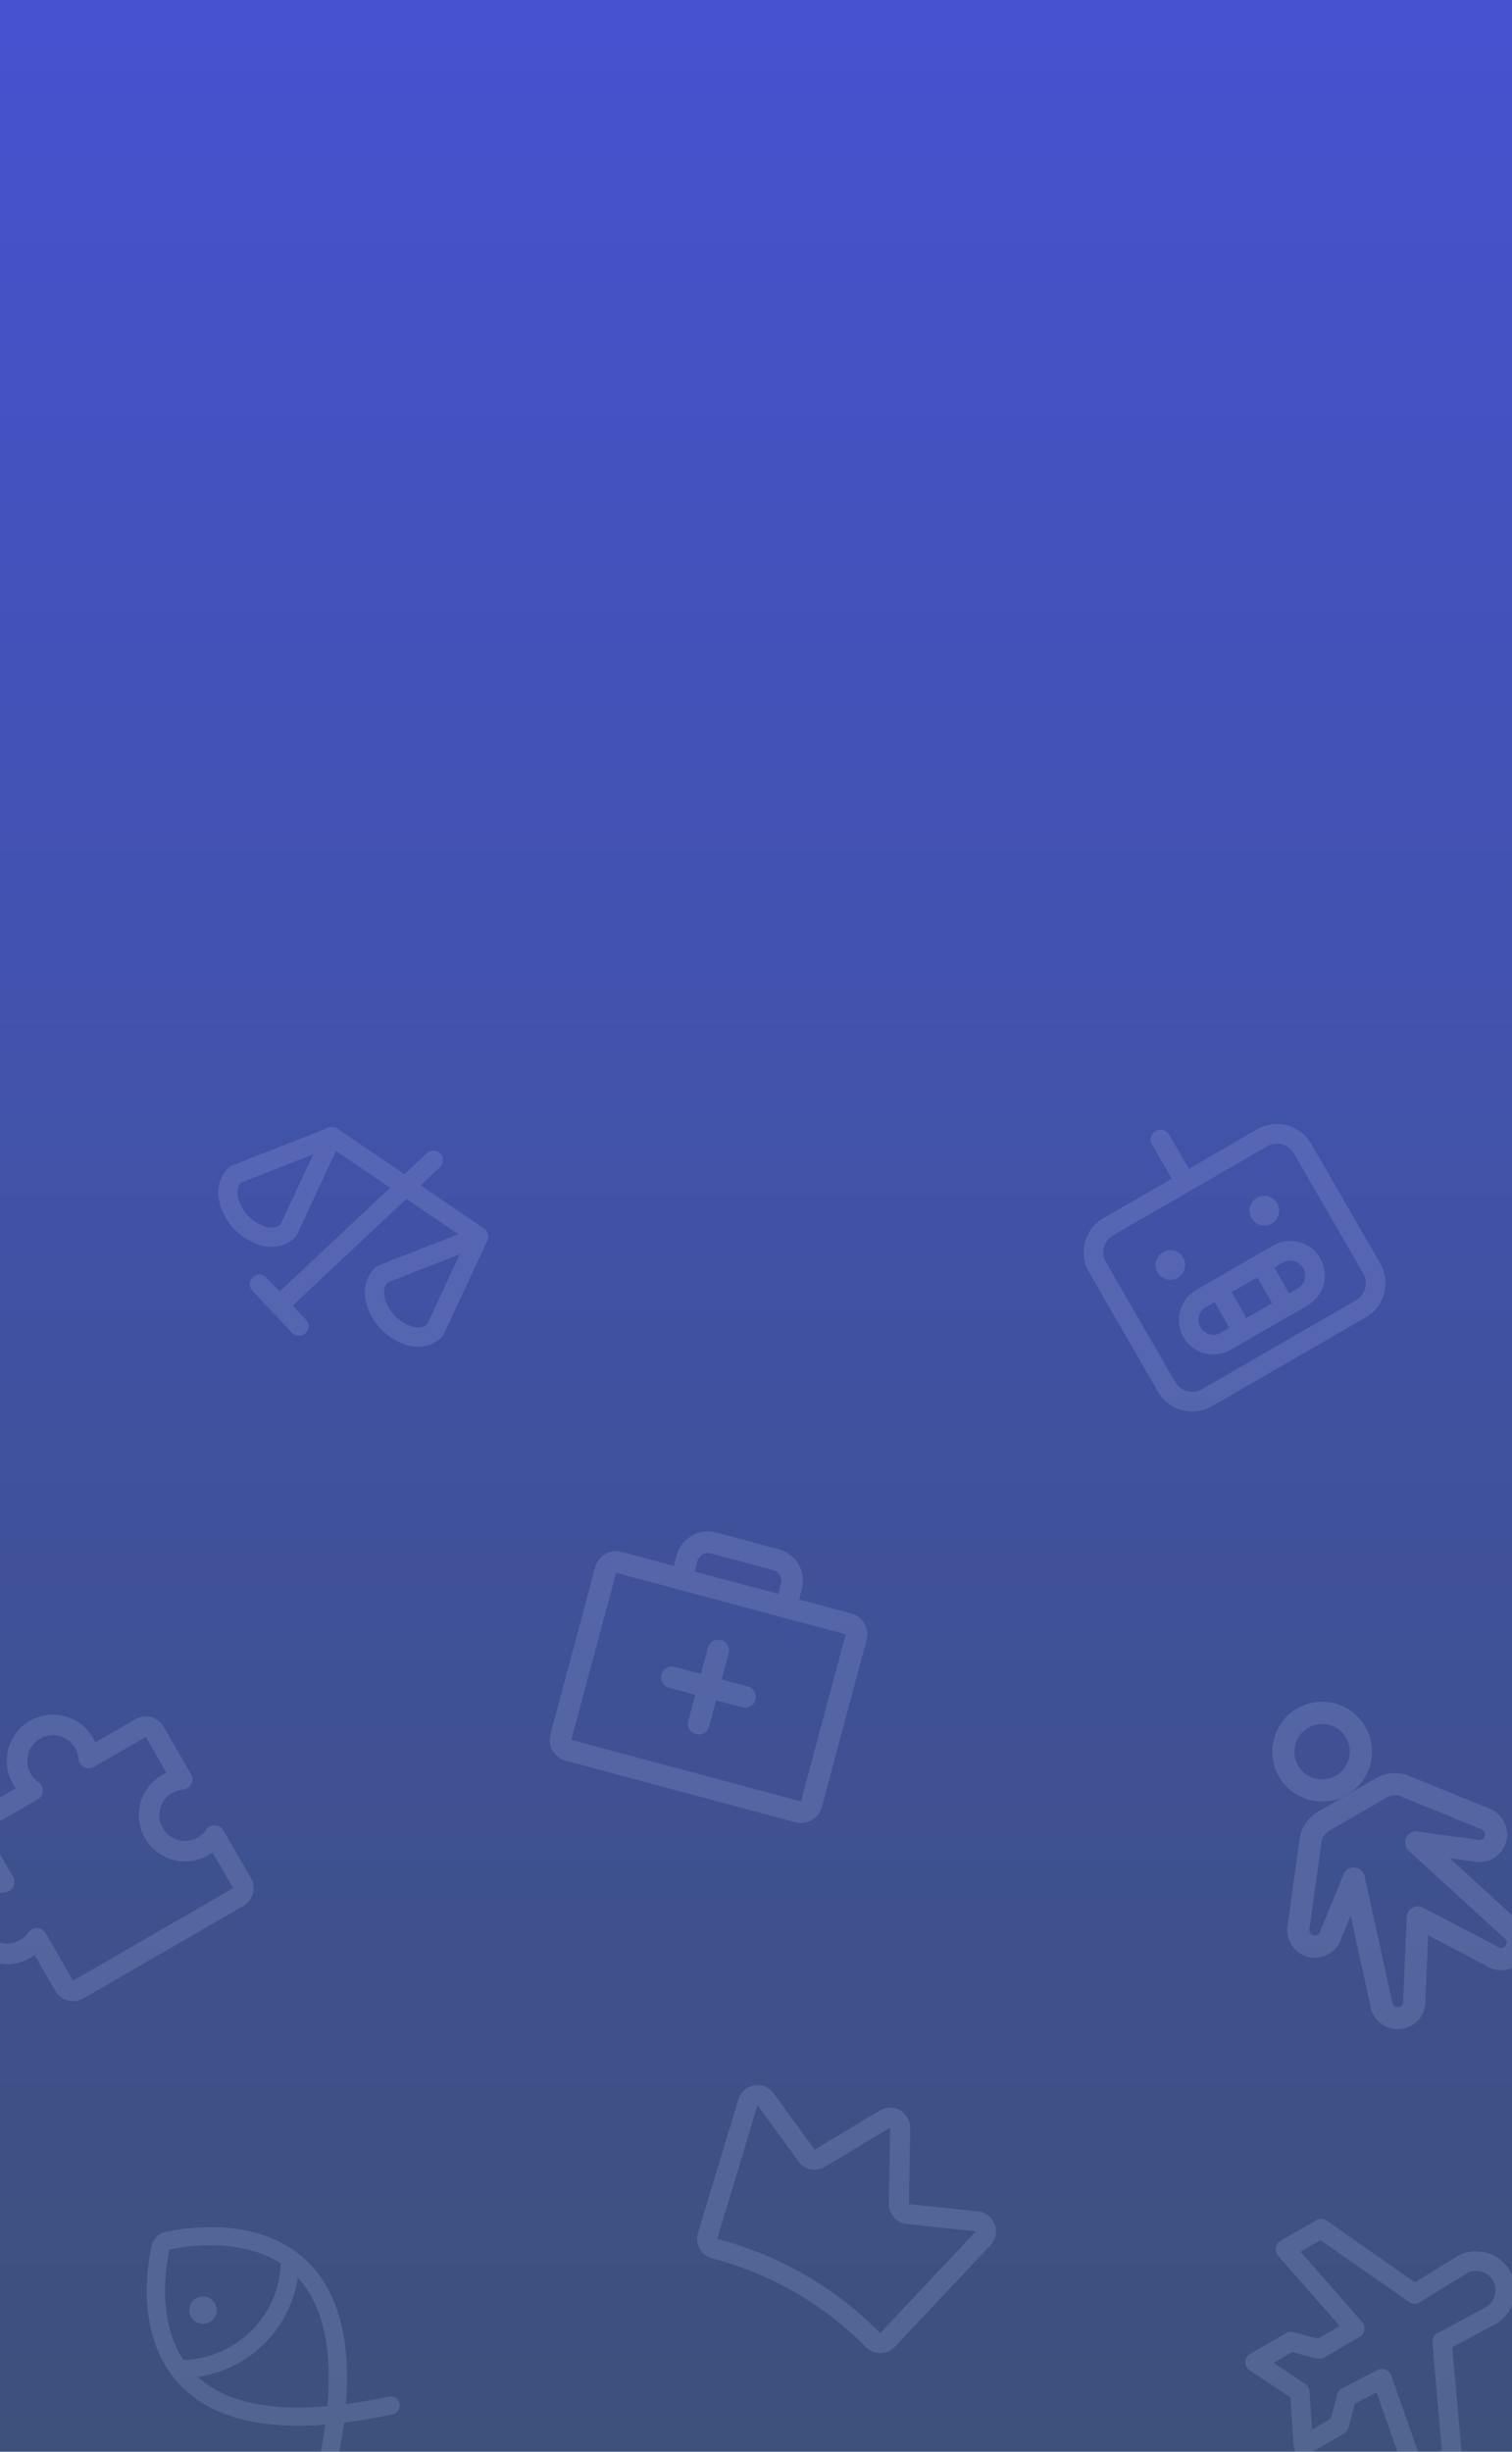 <svg width="599" height="971" viewBox="0 0 599 971" fill="none" xmlns="http://www.w3.org/2000/svg">
<g clip-path="url(#clip0_1120_12459)">
<rect width="599" height="971" fill="url(#paint0_linear_1120_12459)"/>
<g opacity="0.2">
<path d="M85.875 914.922C85.875 911.945 83.441 909.531 80.438 909.531C77.434 909.531 75 911.945 75 914.922C75 917.899 77.434 920.312 80.438 920.312C83.441 920.312 85.875 917.899 85.875 914.922Z" fill="#A9B4E4"/>
<path fill-rule="evenodd" clip-rule="evenodd" d="M58.171 909.041C57.961 900.387 59.255 893.048 60.039 889.455L60.045 889.426L60.046 889.426C60.351 888.082 61.034 886.852 62.017 885.878C62.999 884.904 64.24 884.226 65.596 883.924L65.625 883.917L65.625 883.917C69.249 883.14 76.652 881.857 85.381 882.066C94.089 882.274 104.366 883.971 113.533 889.372C122.806 894.834 130.677 903.935 134.667 918.396C137.165 927.453 138.129 938.559 137.037 952.149C142.29 951.447 147.928 950.457 153.976 949.146C155.932 948.722 157.864 949.95 158.292 951.889C158.72 953.828 157.481 955.743 155.526 956.167C148.656 957.657 142.249 958.754 136.274 959.495C135.527 965.418 134.42 971.77 132.917 978.581C132.489 980.52 130.557 981.748 128.601 981.323C126.646 980.899 125.407 978.984 125.835 977.045C127.158 971.048 128.156 965.46 128.864 960.252C115.156 961.334 103.954 960.379 94.817 957.902C80.231 953.946 71.051 946.143 65.541 936.95C60.093 927.862 58.381 917.674 58.171 909.041ZM129.691 952.969C130.915 939.379 129.988 928.682 127.673 920.292C124.167 907.581 117.447 900.038 109.83 895.551C102.107 891.001 93.194 889.442 85.207 889.251C77.262 889.061 70.479 890.231 67.184 890.937C67.169 890.941 67.154 890.949 67.143 890.96C67.132 890.971 67.124 890.985 67.12 891C66.408 894.267 65.228 900.991 65.419 908.868C65.612 916.786 67.184 925.622 71.773 933.279C76.3 940.83 83.909 947.492 96.73 950.969C105.193 953.263 115.983 954.182 129.691 952.969Z" fill="#A9B4E4"/>
<path fill-rule="evenodd" clip-rule="evenodd" d="M67.118 938.229C67.147 936.244 68.794 934.659 70.795 934.688C76.126 934.766 81.419 933.783 86.36 931.797C91.301 929.812 95.79 926.864 99.562 923.128C103.334 919.393 106.312 914.945 108.32 910.049C110.328 905.152 111.325 899.907 111.252 894.622C111.225 892.637 112.825 891.006 114.827 890.979C116.829 890.952 118.474 892.539 118.501 894.523C118.587 900.769 117.409 906.969 115.036 912.756C112.663 918.542 109.144 923.799 104.686 928.213C100.228 932.628 94.923 936.112 89.083 938.458C83.244 940.805 76.989 941.967 70.689 941.875C68.687 941.846 67.088 940.213 67.118 938.229Z" fill="#A9B4E4"/>
</g>
<g opacity="0.2">
<path fill-rule="evenodd" clip-rule="evenodd" d="M441.032 489.211C437.292 491.37 436.01 496.153 438.17 499.893L465.539 547.297C467.698 551.037 472.48 552.319 476.221 550.159L537.169 514.971C540.909 512.812 542.19 508.029 540.031 504.289L512.662 456.885C510.503 453.145 505.72 451.863 501.98 454.023L441.032 489.211ZM431.398 503.803C427.079 496.323 429.642 486.758 437.122 482.439L498.07 447.251C505.551 442.932 515.116 445.495 519.434 452.975L546.803 500.379C551.122 507.859 548.559 517.424 541.079 521.743L480.13 556.931C472.65 561.25 463.085 558.687 458.767 551.207L431.398 503.803Z" fill="#A9B4E4"/>
<path fill-rule="evenodd" clip-rule="evenodd" d="M477.773 517.66C474.968 519.28 474.006 522.867 475.626 525.672C477.245 528.477 480.832 529.438 483.637 527.818L514.112 510.224C516.917 508.605 517.878 505.018 516.258 502.213C514.639 499.408 511.052 498.447 508.247 500.066L477.773 517.66ZM468.854 529.582C465.075 523.036 467.318 514.667 473.863 510.888L504.337 493.294C510.882 489.515 519.251 491.758 523.03 498.303C526.809 504.848 524.567 513.217 518.021 516.996L487.547 534.59C481.002 538.369 472.633 536.127 468.854 529.582Z" fill="#A9B4E4"/>
<path fill-rule="evenodd" clip-rule="evenodd" d="M497.566 497.204C499.436 496.125 501.827 496.765 502.907 498.635L512.681 515.565C513.761 517.435 513.12 519.827 511.25 520.906C509.38 521.986 506.989 521.345 505.909 519.475L496.135 502.545C495.055 500.675 495.696 498.284 497.566 497.204Z" fill="#A9B4E4"/>
<path fill-rule="evenodd" clip-rule="evenodd" d="M480.636 506.979C482.506 505.899 484.897 506.54 485.977 508.41L495.752 525.34C496.831 527.21 496.19 529.601 494.32 530.681C492.45 531.76 490.059 531.12 488.98 529.25L479.205 512.32C478.125 510.45 478.766 508.058 480.636 506.979Z" fill="#A9B4E4"/>
<path fill-rule="evenodd" clip-rule="evenodd" d="M457.824 447.915C459.694 446.836 462.085 447.476 463.164 449.346L472.939 466.276C474.019 468.146 473.378 470.538 471.508 471.617C469.638 472.697 467.247 472.056 466.167 470.186L456.392 453.256C455.313 451.386 455.953 448.995 457.824 447.915Z" fill="#A9B4E4"/>
<path d="M466.569 506.071C469.374 504.452 470.335 500.865 468.715 498.06C467.096 495.255 463.509 494.294 460.704 495.913C457.899 497.533 456.938 501.12 458.557 503.925C460.177 506.73 463.764 507.691 466.569 506.071Z" fill="#A9B4E4"/>
<path d="M503.815 484.567C506.62 482.948 507.581 479.361 505.962 476.556C504.342 473.751 500.755 472.79 497.95 474.409C495.145 476.029 494.184 479.616 495.803 482.421C497.423 485.226 501.01 486.187 503.815 484.567Z" fill="#A9B4E4"/>
</g>
<g opacity="0.2">
<path fill-rule="evenodd" clip-rule="evenodd" d="M174.488 456.877C175.93 458.411 175.854 460.823 174.32 462.264L113.202 519.673C111.668 521.114 109.255 521.039 107.814 519.505C106.373 517.97 106.449 515.558 107.983 514.117L169.101 456.708C170.635 455.267 173.047 455.342 174.488 456.877Z" fill="#A9B4E4"/>
<path fill-rule="evenodd" clip-rule="evenodd" d="M100.152 505.782C101.686 504.341 104.098 504.417 105.539 505.951L121.196 522.619C122.637 524.154 122.562 526.566 121.028 528.007C119.493 529.448 117.081 529.373 115.64 527.838L99.983 511.17C98.542 509.636 98.617 507.224 100.152 505.782Z" fill="#A9B4E4"/>
<path fill-rule="evenodd" clip-rule="evenodd" d="M192.788 491.854C191.603 493.593 189.232 494.043 187.492 492.858L129.409 453.29C127.669 452.105 127.22 449.734 128.405 447.994C129.59 446.255 131.961 445.805 133.701 446.99L191.784 486.558C193.524 487.743 193.973 490.114 192.788 491.854Z" fill="#A9B4E4"/>
<path fill-rule="evenodd" clip-rule="evenodd" d="M134.333 447.531C135.4 448.667 135.668 450.338 135.009 451.751L117.666 488.958C117.461 489.398 117.175 489.794 116.821 490.126C112.484 494.2 107.23 494.374 102.902 493.087C98.7 491.837 94.986 489.148 92.661 486.674C90.337 484.199 87.885 480.324 86.901 476.052C85.886 471.652 86.389 466.419 90.726 462.345C91.08 462.013 91.493 461.752 91.945 461.575L130.163 446.592C131.614 446.023 133.266 446.395 134.333 447.531ZM95.489 468.373C94.071 469.994 93.787 471.988 94.329 474.34C94.954 477.053 96.628 479.762 98.218 481.455C99.807 483.147 102.406 484.987 105.075 485.78C107.388 486.468 109.397 486.31 111.103 484.996L124.074 457.167L95.489 468.373Z" fill="#A9B4E4"/>
<path fill-rule="evenodd" clip-rule="evenodd" d="M192.415 487.098C193.482 488.234 193.75 489.906 193.091 491.318L175.748 528.526C175.543 528.965 175.257 529.361 174.903 529.693C170.566 533.767 165.312 533.942 160.984 532.654C156.782 531.405 153.068 528.715 150.743 526.241C148.419 523.766 145.967 519.891 144.983 515.619C143.969 511.219 144.471 505.986 148.808 501.912C149.162 501.58 149.575 501.319 150.027 501.142L188.245 486.159C189.696 485.591 191.348 485.962 192.415 487.098ZM153.571 507.94C152.153 509.561 151.869 511.556 152.411 513.907C153.036 516.621 154.71 519.329 156.299 521.022C157.889 522.715 160.488 524.554 163.157 525.348C165.47 526.036 167.479 525.877 169.185 524.563L182.156 496.734L153.571 507.94Z" fill="#A9B4E4"/>
</g>
<g opacity="0.2">
<path fill-rule="evenodd" clip-rule="evenodd" d="M235.784 620.678C237.008 616.11 241.703 613.399 246.271 614.623L337.249 639.001C341.817 640.225 344.527 644.92 343.303 649.488L325.574 715.654C324.35 720.221 319.655 722.932 315.087 721.708L224.109 697.331C219.542 696.107 216.831 691.412 218.055 686.844L235.784 620.678ZM335.033 647.272L244.055 622.894L226.325 689.06L317.304 713.438L335.033 647.272Z" fill="#A9B4E4"/>
<path fill-rule="evenodd" clip-rule="evenodd" d="M274.039 608.229C276.989 606.526 280.495 606.065 283.785 606.946L308.597 613.595C311.888 614.476 314.693 616.629 316.396 619.579C318.099 622.529 318.561 626.035 317.679 629.325L315.463 637.596C314.851 639.88 312.503 641.235 310.22 640.623C307.936 640.011 306.58 637.664 307.192 635.38L309.408 627.109C309.702 626.012 309.548 624.844 308.981 623.86C308.413 622.877 307.478 622.159 306.381 621.865L281.569 615.217C280.472 614.923 279.304 615.077 278.32 615.645C277.337 616.212 276.619 617.148 276.325 618.244L274.109 626.515C273.497 628.799 271.15 630.154 268.866 629.542C266.582 628.93 265.227 626.583 265.839 624.299L268.055 616.028C268.936 612.738 271.089 609.933 274.039 608.229Z" fill="#A9B4E4"/>
<path fill-rule="evenodd" clip-rule="evenodd" d="M285.663 649.556C287.947 650.168 289.302 652.516 288.69 654.8L280.934 683.747C280.322 686.031 277.974 687.387 275.69 686.775C273.406 686.163 272.051 683.815 272.663 681.531L280.419 652.584C281.031 650.3 283.379 648.944 285.663 649.556Z" fill="#A9B4E4"/>
<path fill-rule="evenodd" clip-rule="evenodd" d="M262.068 663.179C262.68 660.895 265.027 659.54 267.311 660.152L296.259 667.908C298.543 668.52 299.898 670.868 299.286 673.152C298.674 675.436 296.327 676.791 294.043 676.179L265.095 668.423C262.811 667.811 261.456 665.463 262.068 663.179Z" fill="#A9B4E4"/>
</g>
<g opacity="0.2">
<path fill-rule="evenodd" clip-rule="evenodd" d="M18.314 687.571C16.872 687.961 15.533 688.665 14.393 689.633C13.253 690.6 12.341 691.806 11.72 693.166C11.1 694.526 10.787 696.006 10.803 697.501C10.82 698.996 11.166 700.468 11.816 701.814L11.829 701.84L11.829 701.84C12.582 703.427 13.741 704.786 15.188 705.781C16.339 706.572 17.004 707.898 16.949 709.293C16.894 710.689 16.128 711.959 14.918 712.657L-5.65 724.532L5.208 743.337C5.906 744.547 5.935 746.03 5.285 747.266C4.635 748.501 3.397 749.318 2.005 749.427C0.515 749.545 -0.931 749.99 -2.23 750.73C-3.529 751.47 -4.649 752.487 -5.509 753.709C-6.37 754.931 -6.951 756.328 -7.211 757.8C-7.471 759.272 -7.403 760.783 -7.012 762.226C-6.621 763.669 -5.917 765.008 -4.95 766.148C-3.983 767.287 -2.776 768.2 -1.416 768.82C-0.056 769.441 1.424 769.754 2.918 769.737C4.413 769.721 5.886 769.375 7.232 768.724L7.258 768.712L7.258 768.712C8.844 767.959 10.203 766.8 11.198 765.353C11.989 764.202 13.315 763.537 14.711 763.592C16.106 763.646 17.376 764.413 18.074 765.623L28.932 784.428L92.352 747.813L84.164 733.63C83.639 734.017 83.094 734.377 82.529 734.707C80.206 736.066 77.613 736.896 74.933 737.138C72.253 737.38 69.553 737.029 67.025 736.109C64.496 735.189 62.201 733.723 60.304 731.815C58.407 729.907 56.953 727.605 56.047 725.071C55.14 722.538 54.804 719.836 55.06 717.157C55.317 714.479 56.161 711.89 57.532 709.575C58.901 707.264 60.762 705.282 62.982 703.771C63.925 703.121 64.924 702.565 65.964 702.108L57.771 687.916L37.203 699.791C35.994 700.489 34.511 700.518 33.275 699.868C32.039 699.218 31.223 697.979 31.113 696.587C30.995 695.097 30.551 693.651 29.811 692.353C29.071 691.054 28.053 689.934 26.831 689.073C25.61 688.212 24.213 687.631 22.741 687.371C21.269 687.112 19.757 687.18 18.314 687.571ZM9.128 683.428C11.18 681.688 13.59 680.42 16.187 679.717C18.784 679.013 21.505 678.891 24.154 679.358C26.804 679.826 29.318 680.872 31.518 682.421C33.717 683.971 35.548 685.986 36.88 688.324C37.205 688.893 37.497 689.477 37.758 690.075L53.702 680.869C55.571 679.79 57.792 679.498 59.877 680.056C61.961 680.615 63.738 681.979 64.817 683.848L75.675 702.653C76.373 703.863 76.402 705.346 75.752 706.582C75.102 707.818 73.863 708.634 72.471 708.743C70.72 708.881 69.037 709.479 67.591 710.476L67.567 710.493C66.331 711.333 65.295 712.435 64.534 713.721C63.772 715.008 63.303 716.446 63.16 717.934C63.017 719.422 63.205 720.923 63.708 722.331C64.212 723.738 65.019 725.017 66.073 726.077C67.127 727.137 68.402 727.951 69.807 728.463C71.212 728.974 72.712 729.169 74.201 729.034C75.689 728.9 77.13 728.439 78.42 727.684C79.711 726.929 80.819 725.899 81.666 724.668C82.457 723.517 83.783 722.852 85.178 722.907C86.573 722.962 87.843 723.729 88.541 724.939L99.399 743.744C100.478 745.613 100.77 747.834 100.212 749.919C99.653 752.003 98.29 753.78 96.421 754.859L33 791.475C31.131 792.554 28.91 792.847 26.826 792.288C24.741 791.73 22.964 790.366 21.885 788.497L13.692 774.305C12.776 774.977 11.795 775.564 10.761 776.056C8.341 777.223 5.695 777.844 3.009 777.874C0.318 777.904 -2.346 777.34 -4.794 776.223C-7.242 775.106 -9.413 773.464 -11.154 771.412C-12.895 769.361 -14.162 766.951 -14.866 764.353C-15.569 761.756 -15.692 759.036 -15.224 756.386C-14.757 753.737 -13.711 751.222 -12.161 749.023C-10.612 746.823 -8.596 744.992 -6.258 743.66C-5.69 743.336 -5.105 743.043 -4.508 742.783L-12.696 728.6C-13.775 726.731 -14.068 724.51 -13.509 722.426C-12.951 720.341 -11.587 718.564 -9.718 717.485L6.235 708.274C5.563 707.358 4.976 706.377 4.484 705.343C3.317 702.924 2.697 700.277 2.667 697.591C2.637 694.901 3.201 692.237 4.317 689.789C5.434 687.341 7.077 685.169 9.128 683.428Z" fill="#A9B4E4"/>
</g>
<g opacity="0.2">
<path fill-rule="evenodd" clip-rule="evenodd" d="M352.574 834.713C353.995 834.7 355.392 835.068 356.622 835.778C357.852 836.488 358.869 837.515 359.568 838.751C360.267 839.986 360.621 841.385 360.596 842.804M360.596 842.808L360.081 872.875C360.082 872.885 360.086 872.895 360.093 872.903C360.101 872.912 360.112 872.918 360.123 872.919C360.123 872.919 360.124 872.919 360.123 872.919L387.476 875.807L387.491 875.809C388.964 875.97 390.363 876.539 391.53 877.453C392.697 878.367 393.585 879.589 394.094 880.981C394.603 882.373 394.713 883.88 394.412 885.331C394.111 886.778 393.412 888.113 392.395 889.185C392.392 889.188 392.39 889.19 392.387 889.193L354.5 929.469C353.762 930.242 352.876 930.86 351.895 931.285C350.914 931.71 349.858 931.934 348.789 931.944C347.72 931.954 346.66 931.75 345.671 931.344C344.682 930.937 343.785 930.336 343.033 929.577L343.021 929.566C326.291 912.555 305.254 900.409 282.157 894.426L282.141 894.422C281.107 894.149 280.139 893.673 279.292 893.02C278.446 892.367 277.739 891.551 277.213 890.62C276.687 889.689 276.353 888.662 276.231 887.6C276.109 886.538 276.201 885.462 276.501 884.436L276.51 884.405L292.481 831.512C292.482 831.507 292.483 831.503 292.485 831.498C292.905 830.082 293.711 828.811 294.813 827.828C295.919 826.841 297.279 826.183 298.739 825.928C300.199 825.673 301.701 825.831 303.076 826.384C304.451 826.938 305.644 827.865 306.52 829.06L306.529 829.072L322.705 851.315C322.705 851.315 322.705 851.316 322.705 851.315C322.712 851.324 322.724 851.332 322.735 851.334C322.746 851.337 322.756 851.335 322.766 851.331L348.55 835.849C349.766 835.118 351.156 834.726 352.574 834.713M326.782 858.194C325.074 859.192 323.056 859.521 321.118 859.119C319.181 858.717 317.462 857.611 316.292 856.015L316.284 856.003L300.107 833.76L300.1 833.785L284.131 886.674C284.129 886.68 284.129 886.685 284.13 886.691C284.13 886.695 284.131 886.699 284.133 886.703C284.134 886.706 284.135 886.708 284.136 886.71C284.139 886.715 284.143 886.72 284.149 886.724C284.154 886.728 284.159 886.731 284.165 886.733C308.651 893.079 330.953 905.956 348.69 923.991L345.855 926.778L348.678 923.979C348.683 923.984 348.689 923.988 348.695 923.99C348.701 923.993 348.707 923.994 348.714 923.994C348.721 923.994 348.727 923.992 348.733 923.99C348.737 923.988 348.74 923.986 348.743 923.984C348.745 923.983 348.746 923.982 348.748 923.981C348.747 923.981 348.748 923.98 348.748 923.981L386.611 883.729L386.627 883.713L359.276 880.825L359.261 880.823C357.294 880.608 355.477 879.672 354.16 878.196C352.843 876.719 352.12 874.807 352.13 872.828L352.13 872.781L352.647 842.663L326.782 858.194Z" fill="#A9B4E4"/>
</g>
<g opacity="0.2">
<path fill-rule="evenodd" clip-rule="evenodd" d="M518.291 684.228C513.041 687.259 511.242 693.972 514.273 699.222C517.304 704.472 524.018 706.271 529.268 703.24C534.518 700.209 536.317 693.496 533.286 688.246C530.254 682.995 523.541 681.197 518.291 684.228ZM506.668 703.613C501.212 694.163 504.45 682.079 513.9 676.623C523.35 671.167 535.434 674.405 540.89 683.855C546.347 693.305 543.109 705.389 533.658 710.845C524.208 716.301 512.124 713.063 506.668 703.613Z" fill="#A9B4E4"/>
<path fill-rule="evenodd" clip-rule="evenodd" d="M522.254 717.432L545.077 704.255C546.827 703.249 548.759 702.6 550.761 702.344C552.763 702.087 554.796 702.229 556.743 702.762C556.912 702.808 557.077 702.864 557.239 702.929L589.97 716.232C592.505 717.187 594.598 719.047 595.845 721.454C597.105 723.885 597.41 726.699 596.701 729.344C595.993 731.989 594.321 734.273 592.015 735.749C589.732 737.21 586.991 737.774 584.319 737.335L574.381 735.972L600.95 760.278C602.047 761.035 602.997 761.987 603.754 763.088C604.594 764.308 605.178 765.686 605.471 767.138C605.764 768.59 605.76 770.086 605.46 771.537C605.159 772.987 604.568 774.362 603.722 775.578C602.876 776.794 601.793 777.826 600.537 778.612C599.282 779.399 597.88 779.923 596.417 780.153C594.954 780.383 593.459 780.315 592.023 779.952C590.722 779.623 589.494 779.06 588.399 778.29L565.776 766.469L564.698 792.051C564.774 793.385 564.607 794.723 564.203 795.999C563.767 797.375 563.064 798.653 562.134 799.758C561.205 800.863 560.067 801.774 558.785 802.439C557.503 803.104 556.103 803.51 554.664 803.634C553.226 803.758 551.777 803.597 550.4 803.161C549.024 802.725 547.747 802.022 546.642 801.093C545.537 800.163 544.626 799.025 543.961 797.743C543.345 796.557 542.951 795.27 542.798 793.944L535.053 758.697L531.306 767.881C530.426 770.484 528.601 772.665 526.188 773.989C523.718 775.345 520.821 775.699 518.097 774.978C515.373 774.256 513.031 772.515 511.555 770.115C510.111 767.765 509.605 764.959 510.135 762.256L514.97 727.333C514.996 727.148 515.033 726.965 515.082 726.785C516.149 722.854 518.717 719.499 522.234 717.444L522.254 717.432ZM526.656 725.03C525.203 725.883 524.124 727.246 523.625 728.85L518.814 763.598C518.8 763.702 518.782 763.806 518.76 763.91C518.642 764.461 518.741 765.036 519.036 765.516C519.332 765.996 519.8 766.345 520.345 766.489C520.89 766.633 521.469 766.562 521.963 766.291C522.457 766.02 522.828 765.569 522.999 765.032C523.034 764.921 523.074 764.812 523.118 764.705L532.249 742.321C532.975 740.542 534.774 739.441 536.689 739.605C538.605 739.77 540.19 741.16 540.603 743.038L551.428 792.304C551.469 792.49 551.498 792.679 551.514 792.869C551.539 793.159 551.621 793.441 551.755 793.699C551.889 793.957 552.073 794.186 552.295 794.373C552.518 794.56 552.775 794.702 553.052 794.79C553.329 794.877 553.621 794.91 553.911 794.885C554.2 794.86 554.482 794.778 554.74 794.644C554.998 794.51 555.227 794.327 555.415 794.104C555.602 793.882 555.743 793.625 555.831 793.347C555.919 793.07 555.951 792.778 555.926 792.489C555.91 792.302 555.906 792.114 555.914 791.927L557.293 759.19C557.356 757.688 558.183 756.324 559.485 755.572C560.786 754.821 562.381 754.787 563.713 755.483L592.754 770.657C592.974 770.772 593.184 770.906 593.381 771.056C593.617 771.235 593.886 771.365 594.174 771.438C594.461 771.511 594.76 771.524 595.052 771.478C595.345 771.432 595.625 771.327 595.876 771.17C596.128 771.013 596.344 770.806 596.513 770.563C596.683 770.32 596.801 770.045 596.861 769.755C596.921 769.465 596.922 769.166 596.863 768.875C596.805 768.585 596.688 768.309 596.52 768.065C596.352 767.821 596.136 767.613 595.886 767.455C595.668 767.317 595.463 767.16 595.272 766.985L558.067 732.95C556.649 731.653 556.239 729.585 557.055 727.846C557.871 726.106 559.723 725.099 561.627 725.36L585.577 728.644C585.627 728.65 585.676 728.658 585.726 728.667C586.266 728.76 586.821 728.648 587.282 728.352C587.743 728.057 588.077 727.6 588.219 727.071C588.361 726.542 588.3 725.98 588.048 725.493C587.796 725.007 587.371 724.633 586.858 724.443C586.812 724.427 586.767 724.409 586.723 724.391L554.206 711.176C553.444 710.996 552.654 710.954 551.876 711.054C551.023 711.163 550.201 711.439 549.455 711.867L526.656 725.03Z" fill="#A9B4E4"/>
</g>
<g opacity="0.2">
<path fill-rule="evenodd" clip-rule="evenodd" d="M581.632 899.992C581.547 900.054 581.459 900.113 581.368 900.17L562.414 911.821C561.104 912.627 559.441 912.577 558.181 911.695L523.185 887.207L515.211 891.811L539.66 919.63C540.423 920.499 540.757 921.664 540.569 922.804C540.381 923.945 539.692 924.942 538.69 925.52L524.511 933.706C523.625 934.218 522.571 934.357 521.583 934.092L511.944 931.509L504.535 935.787L517.074 944.13C518.075 944.797 518.709 945.892 518.787 947.093L519.769 962.193L527.186 957.91L529.769 948.271C530.051 947.221 530.762 946.338 531.728 945.84L545.751 938.61C546.744 938.099 547.909 938.042 548.947 938.455C549.984 938.868 550.792 939.71 551.161 940.763L563.154 974.956L571.174 970.326L567.464 927.775C567.33 926.238 568.124 924.77 569.482 924.04L588.875 913.623C590.524 912.586 591.725 910.963 592.231 909.074C592.763 907.092 592.485 904.979 591.458 903.202C590.432 901.425 588.742 900.128 586.76 899.597C585.047 899.138 583.238 899.283 581.632 899.992ZM593.187 920.027C596.376 917.952 598.697 914.766 599.687 911.072C600.748 907.112 600.192 902.893 598.143 899.343C596.093 895.793 592.717 893.202 588.757 892.141C584.798 891.08 580.579 891.636 577.028 893.685C576.765 893.838 576.525 894.017 576.312 894.217L560.53 903.919L525.597 879.474C524.368 878.614 522.753 878.544 521.455 879.294L507.275 887.48C506.274 888.058 505.585 889.055 505.397 890.196C505.209 891.337 505.543 892.502 506.306 893.37L530.755 921.189L522.036 926.223L512.397 923.64C511.409 923.375 510.355 923.514 509.469 924.026L495.29 932.212C494.133 932.88 493.404 934.097 493.362 935.432C493.32 936.766 493.97 938.028 495.081 938.767L511.209 949.498L512.47 968.89C512.557 970.221 513.325 971.413 514.501 972.042C515.677 972.672 517.095 972.649 518.251 971.982L532.43 963.795C533.316 963.283 533.963 962.44 534.228 961.452L536.783 951.918L545.346 947.503L557.411 981.903C557.791 982.986 558.634 983.845 559.712 984.244C560.789 984.643 561.987 984.542 562.982 983.967L577.162 975.781C578.46 975.031 579.207 973.597 579.077 972.104L575.374 929.636L592.098 920.653C592.229 920.595 592.358 920.53 592.485 920.457C592.488 920.456 592.49 920.454 592.493 920.453L592.84 920.252C592.96 920.183 593.076 920.107 593.187 920.027Z" fill="#A9B4E4"/>
</g>
</g>
<defs>
<linearGradient id="paint0_linear_1120_12459" x1="299.5" y1="0" x2="299.5" y2="971" gradientUnits="userSpaceOnUse">
<stop stop-color="#4652D0"/>
<stop offset="1" stop-color="#3C517B"/>
</linearGradient>
<clipPath id="clip0_1120_12459">
<rect width="599" height="971" fill="white"/>
</clipPath>
</defs>
</svg>
